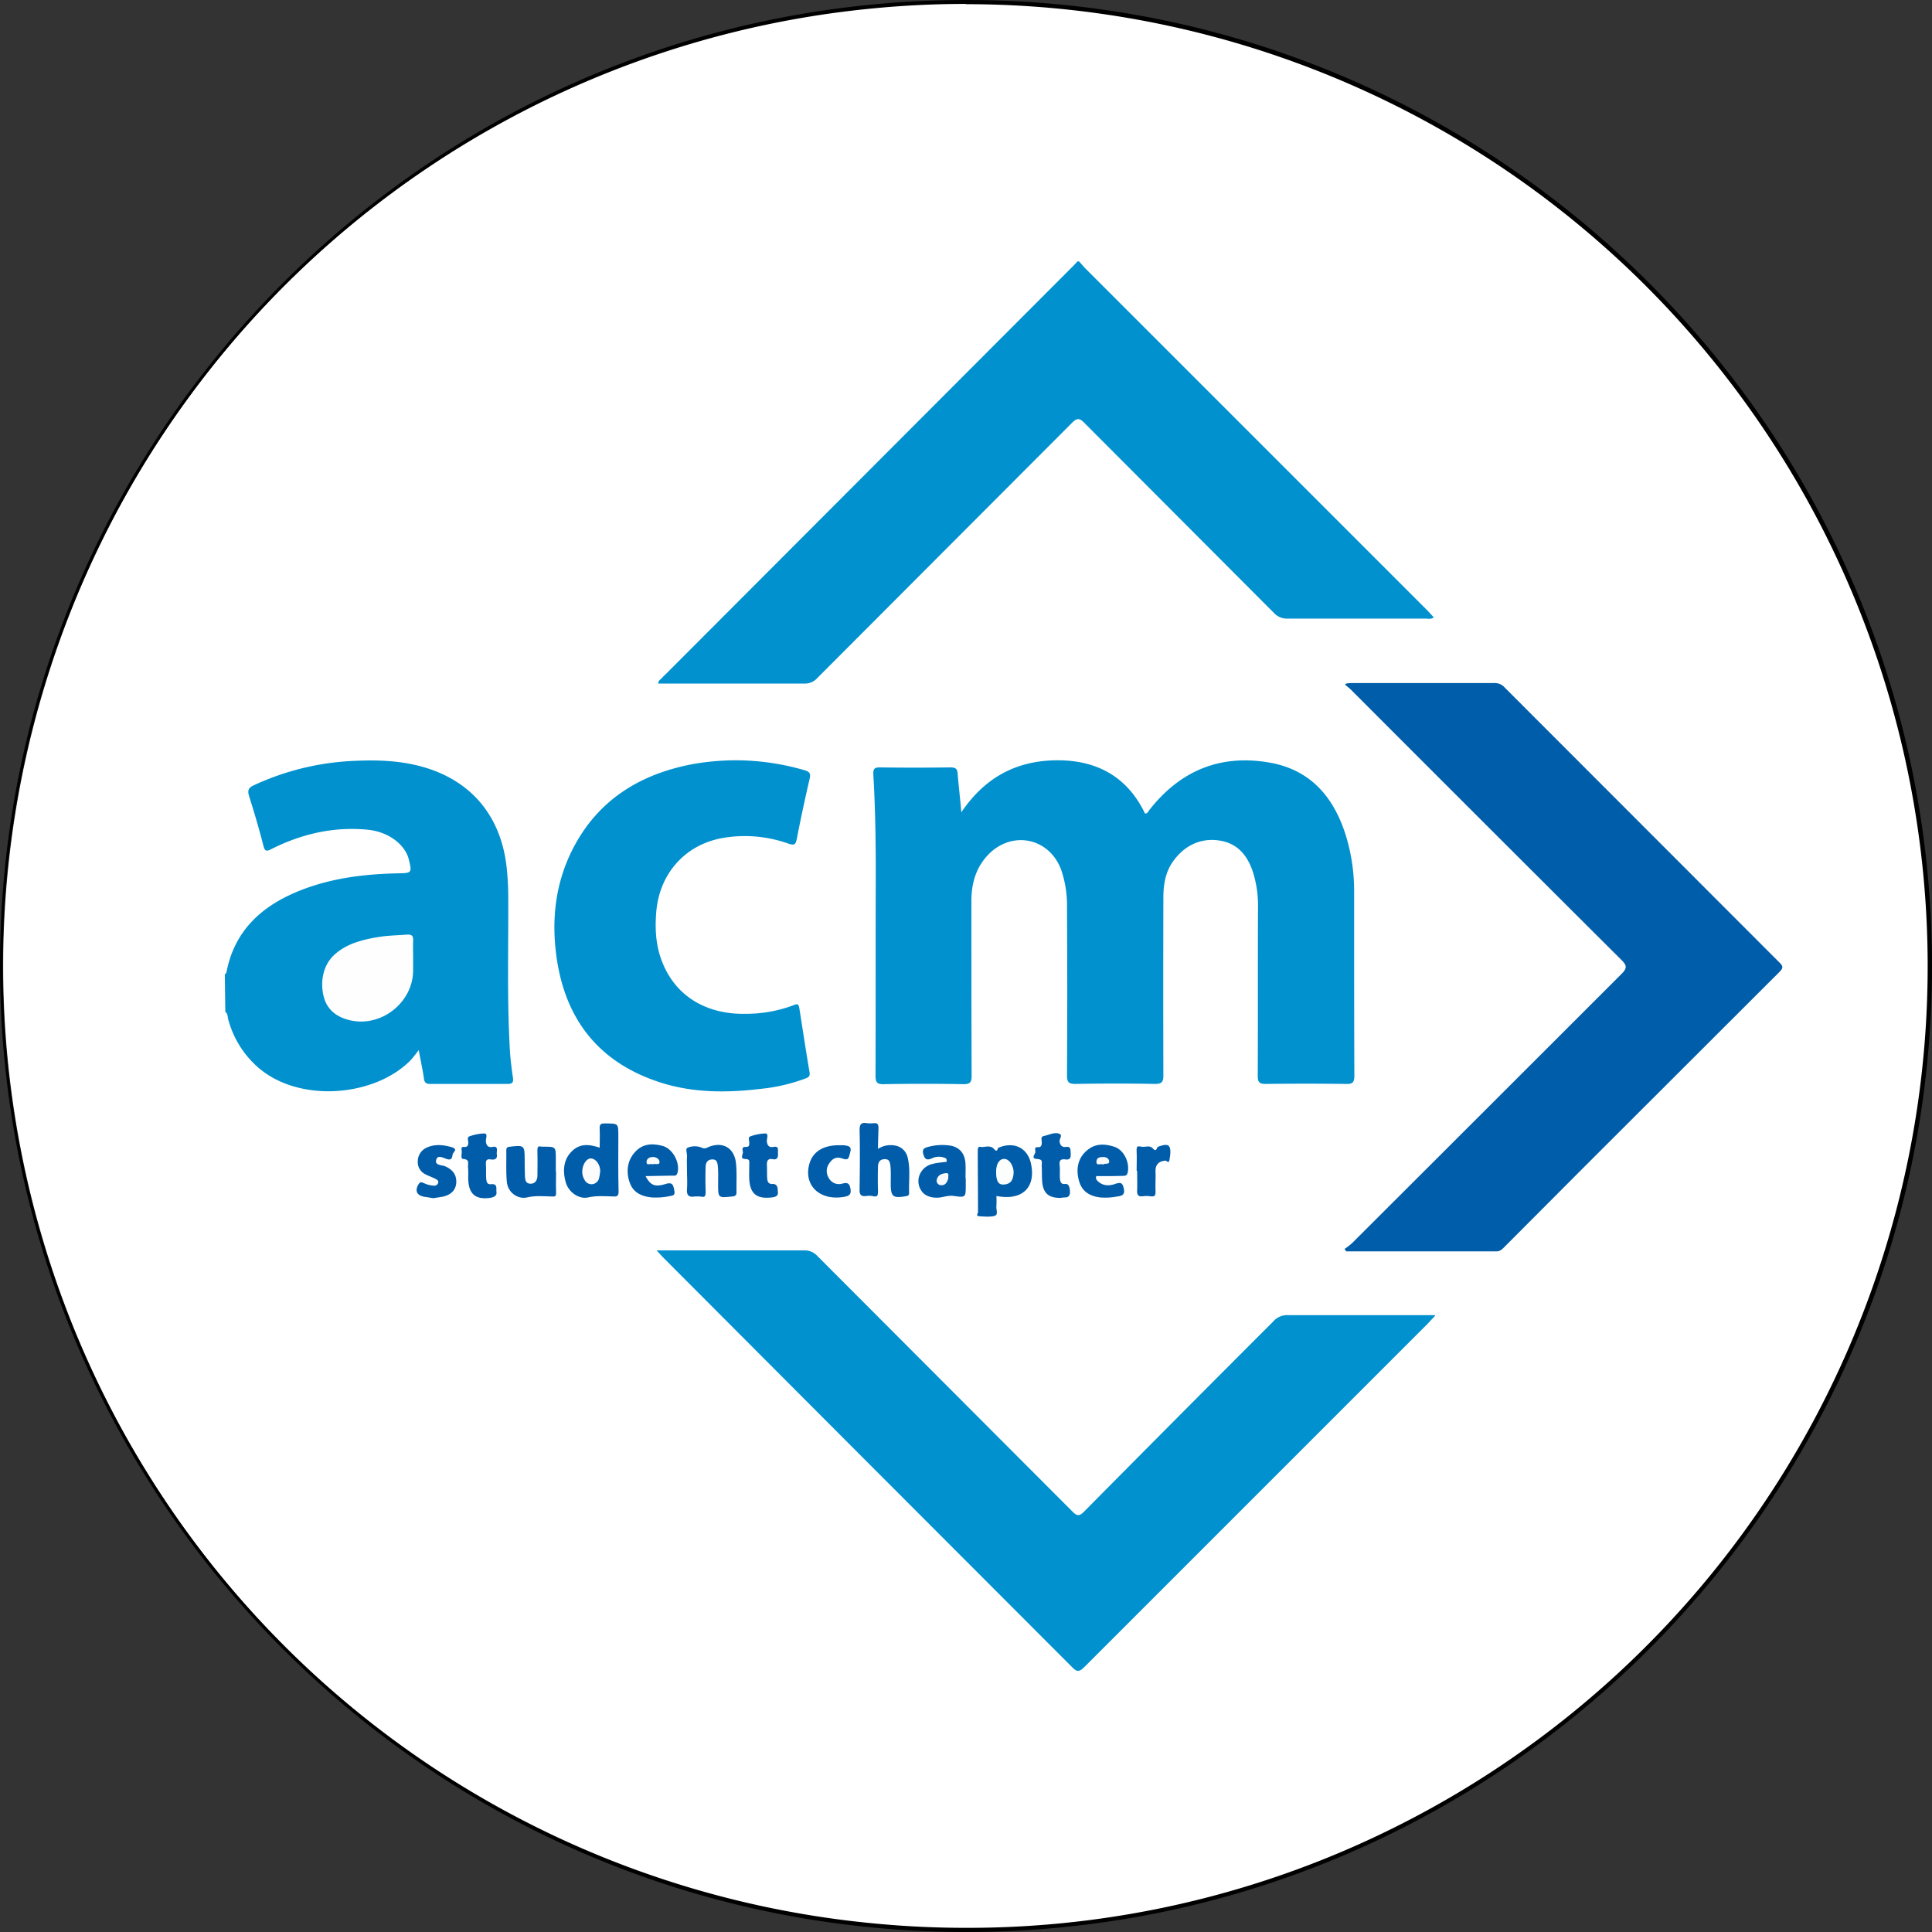 <svg id="Layer_1" data-name="Layer 1" xmlns="http://www.w3.org/2000/svg" viewBox="0 0 788 788"><rect x="0" y="0" width="788" height="788" fill="#333333" stroke="none"/><defs><style>.cls-1{fill:#fff;}.cls-2{fill:#0091ce;}.cls-3{fill:#005da9;}.cls-4{fill:#015daa;}.cls-5{fill:#fefefe;}.cls-6{fill:#fcfcfd;}.cls-7{fill:#fcfdfd;}.cls-8{fill:#f7f9fc;}.cls-9{fill:#f8fafc;}</style></defs><title>Untitled-1</title><g id="ggwp"><path class="cls-1" d="M400,793.1c-12.6,0-25.3-.6-37.6-1.8a393.2,393.2,0,0,1,0-782.7c12.4-1.2,25.1-1.8,37.6-1.8A393.3,393.3,0,0,1,553,762.2,390.7,390.7,0,0,1,400,793.1Z" transform="translate(-6 -6)"/><path d="M400,7.7A392.4,392.4,0,0,1,552.7,761.5,389.8,389.8,0,0,1,400,792.3c-12.6,0-25.2-.6-37.6-1.8a392.3,392.3,0,0,1,0-781.1c12.4-1.2,25-1.8,37.6-1.8M400,6q-19.1,0-37.7,1.8C162.4,26.8,6,195.1,6,400S162.4,773.2,362.3,792.2Q380.9,794,400,794c217.6,0,394-176.4,394-394S617.6,6,400,6Z" transform="translate(-6 -6)"/><path class="cls-2" d="M446.1,112.6l2.3,2.6L588.2,255l2.6,2.8c-1.2.9-2.4.5-3.5.5H531.1a7.1,7.1,0,0,1-5.5-2.3l-77.3-77.5c-1.9-1.9-2.9-2.2-5-.1l-104,104.2a6.7,6.7,0,0,1-5.2,2.2H274.5c0-1.3,1-1.7,1.6-2.4s1.2-1.2,1.8-1.8L444,114.2l1.5-1.6Z" transform="translate(-6 -6)"/><path class="cls-2" d="M97.7,403.3c.5-.1.6-.5.7-.9,3.2-16.5,13.9-26.5,28.8-32.7,13.2-5.5,27.1-7.2,41.2-7.5,5.6-.1,5.7-.2,4.3-5.8s-7.9-11.2-16.9-12c-13.7-1.3-26.7,1.7-38.9,7.8-2.1,1.1-2.9,1.2-3.5-1.4-1.7-6.7-3.7-13.4-5.8-20.1-.7-2.3-.3-3.4,1.9-4.4a107.8,107.8,0,0,1,41.9-10c9-.4,18,0,26.7,2.4,19.9,5.5,32.1,19.9,34.5,40.7a114.4,114.4,0,0,1,.7,12.6c.1,20.4-.5,40.8.6,61.2.2,4.1.7,8.2,1.3,12.3.3,2-.2,2.6-2.2,2.6H181.5c-1.7,0-2.4-.5-2.6-2.3-.5-3.5-1.3-7-2.1-11.5-1.5,1.9-2.4,3.2-3.5,4.3-15,15.1-46.7,17.5-63.2,1.7a39.4,39.4,0,0,1-11-18.5c-.3-1-.1-2.3-1.2-3.1Z" transform="translate(-6 -6)"/><path class="cls-2" d="M398.1,337.3c9.6-14.2,22.4-21,38.6-21.2s29,6.4,36.3,21.7c1.2.1,1.4-1.1,2-1.7,12.5-15.8,28.7-22.5,48.6-19.1,17,2.9,26.5,14.2,31.4,30a77.2,77.2,0,0,1,3.3,23.1c0,24.9,0,49.7.1,74.6,0,2.9-.8,3.5-3.5,3.4q-16.3-.2-32.7,0c-2.5,0-3.2-.7-3.2-3.2.1-23,0-45.9.1-68.9a45.3,45.3,0,0,0-2-14.1c-2.2-6.9-6.3-12-13.9-13.1s-14.2,2.1-18.8,8.6c-3.1,4.4-3.9,9.5-3.9,14.8q-.1,36.2,0,72.4c0,2.8-.7,3.5-3.5,3.5-10.8-.2-21.6-.2-32.4,0-2.6,0-3.4-.7-3.4-3.3q.2-34.3,0-68.5a45,45,0,0,0-2.3-15.3c-4.8-13.5-20.6-16.6-30.3-5.9-4.7,5.2-6.4,11.5-6.4,18.4,0,23.7,0,47.4.1,71.1,0,2.7-.4,3.6-3.4,3.6q-16.2-.3-32.4,0c-2.9.1-3.4-.9-3.4-3.6.1-27.4,0-54.8.1-82.2,0-13.5-.2-27.1-1-40.6-.1-2.4.6-2.8,2.8-2.8q14.3.2,28.6,0c2.1,0,2.9.5,3,2.7C397,326.6,397.6,331.5,398.1,337.3Z" transform="translate(-6 -6)"/><path class="cls-2" d="M591.3,542.7l-2.9,3.1Q518.3,615.9,448.2,686c-2.1,2.1-3.1,1.9-5-.1l-87.7-87.8-79.1-79.3-2.6-2.8h60.1a7,7,0,0,1,5.5,2.3l104,104.2c1.9,1.9,2.8,2,4.8,0q38.5-38.9,77.2-77.6a7.4,7.4,0,0,1,5.8-2.5h60.1Z" transform="translate(-6 -6)"/><path class="cls-3" d="M554.4,515.4a27.4,27.4,0,0,0,3-2.3q55-54.9,110-109.9c2.4-2.4,2.1-3.5-.1-5.7q-55.2-55-110.2-110.1c-.7-.7-1.6-1.4-2.3-2s1.4-.8,2.1-.8h58.7a5.3,5.3,0,0,1,4.1,1.8L731.8,398.6c1.7,1.6,1.4,2.4-.1,3.9l-79.5,79.4-32.5,32.6c-1,1-1.8,1.9-3.4,1.9H555.1Z" transform="translate(-6 -6)"/><path class="cls-2" d="M305.3,316.1a100.2,100.2,0,0,1,29,4.1c1.7.5,2.4,1.2,2,3.1-1.9,8.2-3.7,16.5-5.3,24.8-.5,2.4-1,2.8-3.4,2a52.8,52.8,0,0,0-26.9-2.3c-15.2,2.7-25.6,14.4-27,29.8-.6,6.8-.3,13.5,2.1,20,5.9,15.9,19.8,22.2,34.3,21.9a54.9,54.9,0,0,0,19.8-3.6c1.4-.6,1.8-.3,2.1,1.2,1.4,8.8,2.7,17.5,4.2,26.3.3,1.9-.8,2.1-2,2.6a73.2,73.2,0,0,1-17.8,4.1c-14.2,1.7-28.3,1.7-42-2.9-24.1-8.1-37.6-25.2-41.3-50.1-2.3-15.6-.7-30.8,6.6-45,10.2-19.8,27.2-30.3,48.6-34.4A101.7,101.7,0,0,1,305.3,316.1Z" transform="translate(-6 -6)"/><path class="cls-3" d="M250.6,474.1c0-2.7.1-5,0-7.3s.2-2.6,2.4-2.6c5.2.1,5.2-.1,5.2,5.2,0,7.5-.1,15,.1,22.5,0,1.8-.5,2.2-2.1,2.1-3.5-.1-6.9-.4-10.4.4s-7.8-2-9-6-1.3-8.9,2.1-12.5S246.1,472.6,250.6,474.1Z" transform="translate(-6 -6)"/><path class="cls-3" d="M412.4,493.8a38.9,38.9,0,0,1,0,4.1c-.2,1.4.9,3.5-.7,4s-4,.3-6,.2-.8-1.1-.8-1.7c0-8.4-.1-16.7-.1-25.1,0-1,.2-1.8,1.3-1.5s3.7-1,5.3.8,1.3-.3,1.9-.5c6.4-2.7,12.1.2,13.3,7C428.4,490.6,422.7,495.8,412.4,493.8Z" transform="translate(-6 -6)"/><path class="cls-4" d="M364.1,474.6a9.4,9.4,0,0,1,6.8-1.4,6.3,6.3,0,0,1,5.3,4.9c1.2,4.8.4,9.7.6,14.5,0,.9-.5,1.2-1.4,1.3-5.2.9-6.1.2-6.1-5.1,0-2.3.1-4.7-.1-7s-.7-3.1-2.6-3-2.5,1.5-2.5,3.1c-.1,3.2-.1,6.4,0,9.5s-.7,2.7-2.5,2.4a8.2,8.2,0,0,0-2.2,0c-2.2.3-2.9-.5-2.8-2.7.1-8,.2-16.1,0-24.1,0-2.4.6-3.3,3-2.9a12.1,12.1,0,0,0,2.9,0c1.4-.1,1.8.5,1.8,1.9S364.1,471.4,364.1,474.6Z" transform="translate(-6 -6)"/><path class="cls-4" d="M232.8,483.9c0,2.6-.1,5.3,0,7.9s-.4,2.2-2.1,2.2c-3.3-.1-6.4-.4-9.8.4s-7.8-1.7-8.2-6.5-.1-8.5-.2-12.7c0-1.1.4-1.4,1.5-1.5,5.8-.7,6-.5,6,5.2,0,2.2,0,4.4.1,6.7s.6,3.2,2.4,3.2,2.7-1.5,2.7-3.3.1-6.3,0-9.5.5-2.3,2.3-2.3c5.2,0,5.2-.1,5.2,5.1v5.1Z" transform="translate(-6 -6)"/><path class="cls-4" d="M286.2,483.3c0-1.8-.1-3.6,0-5.4s-.8-3.4.3-3.8a7.6,7.6,0,0,1,5.5-.1,2.5,2.5,0,0,0,2.6,0c6-2.7,11,.1,11.6,6.6.4,3.9.1,7.8.2,11.7,0,1.2-.5,1.6-1.7,1.7-5.8.6-5.8.7-5.8-5.1,0-2.3.1-4.7-.1-7s-.7-3.1-2.5-3-2.5,1.5-2.5,3.1c-.1,3.2-.1,6.3,0,9.5s-.6,2.7-2.5,2.5h-1.9c-2.4.4-3.4-.4-3.2-3S286.2,485.8,286.2,483.3Z" transform="translate(-6 -6)"/><path class="cls-4" d="M399.9,486.6c0,.9,0,1.9,0,2.8,0,4.9,0,5.1-4.8,4.4-2-.3-3.7.3-5.6.6s-5.8.1-7.6-2.6a6.9,6.9,0,0,1-.2-7.8,7.3,7.3,0,0,1,4.8-3.3c1.4-.4,2.9-.5,4.4-.7s1.2.1,1.2-.7-.4-.9-.9-1.1a6.5,6.5,0,0,0-5.2.3c-1.9.8-2.8.4-3.4-1.7s.4-2.6,1.9-3a21.8,21.8,0,0,1,7.8-.7c4.7.3,7.3,3,7.5,7.7.1,1.9,0,3.8,0,5.7Z" transform="translate(-6 -6)"/><path class="cls-4" d="M269.3,485.7c2,3.7,3.7,4.6,8.2,3.2,2.9-.9,3.1.6,3.5,2.5s-.2,2.2-1.6,2.4a27.7,27.7,0,0,1-7.5.6c-4-.4-7.5-1.8-9-5.9s-1.3-8.8,2-12.5,7.3-3.7,11.4-2.6,7.2,6.9,6,11c-.4,1.4-1.3,1.1-2.2,1.1Z" transform="translate(-6 -6)"/><path class="cls-4" d="M459.1,485.7h-4.8c-.5,0-1.2-.2-1.3.4a1.9,1.9,0,0,0,.5,1.4c2.1,2.2,4.7,2.3,7.3,1.4s3.1-.3,3.6,2.1-1,2.8-2.7,3a25,25,0,0,1-6.9.4c-4.1-.5-7.3-2.2-8.6-6.4s-1-8.9,2.6-12.3,7.4-3.3,11.6-2,6.5,6.8,5.5,10.7c-.3,1.1-1,1.2-1.9,1.2Z" transform="translate(-6 -6)"/><path class="cls-4" d="M208.6,476.6c.4,1.8-.5,2.6-2.4,2.3s-2.1.6-2,2.2,0,3.6.1,5.4.5,2.6,1.9,2.5c2.9-.3,2.1,1.7,2.3,3.3s-1.4,2.1-2.8,2.3c-5.6.7-8.4-1.5-8.7-7.2-.1-1.7.1-3.4-.1-5.1s.9-3.4-2-3.6c-1.2-.1-.4-2.2-.6-3.4s0-1.6,1.1-1.5,1.6-.5,1.6-1.7-.7-2.3.7-2.7a19.7,19.7,0,0,1,5.8-1.1c1.4,0,.8,1.7.7,2.6s.1,3.4,2.6,2.9S208.6,475.1,208.6,476.6Z" transform="translate(-6 -6)"/><path class="cls-4" d="M323.2,491.6c.4,1.9-.4,2.6-2.5,2.8-6,.7-8.8-1.5-9.1-7.5-.1-1.9,0-3.8,0-5.7s.3-2.4-1.8-2.5-.7-1.9-.8-2.8-.6-2.1,1-2.1,1.6-.5,1.6-1.7-.7-2.3.7-2.7a19.7,19.7,0,0,1,5.8-1.1c1.4,0,.8,1.7.7,2.6s.1,3.4,2.6,2.9,1.8,1.3,1.9,2.6-.1,2.8-2.1,2.4-2.5.7-2.4,2.5,0,3.4.1,5.1.6,2.6,2.2,2.5S323.3,490.1,323.2,491.6Z" transform="translate(-6 -6)"/><path class="cls-4" d="M438.6,494.6c-4.8,0-7-1.8-7.5-6.3-.2-2.1-.1-4.2-.2-6.3s.7-3.1-2-3.3-.5-2-.6-3-.4-1.9,1-1.8,1.6-.8,1.6-2-.6-2.3,1-2.6,3.9-1.5,5.8-1,.6,1.9.5,2.8.3,3,2.5,2.7,1.9,1.2,2,2.6,0,2.8-2.1,2.5-2.6.5-2.4,2.4,0,3.4.1,5.1.5,2.7,2.1,2.5,1.9,1.5,2,2.9-.3,2.7-2.2,2.6A9.6,9.6,0,0,0,438.6,494.6Z" transform="translate(-6 -6)"/><path class="cls-4" d="M182.7,494.7l-3.8-.6c-3-.6-3.8-2.6-2.1-5.2.7-1.1,1.4-.6,2.2-.3a10.8,10.8,0,0,0,4,1,1.6,1.6,0,0,0,1.7-1.1c.3-.9-.4-1.3-1.1-1.7s-2.7-1.1-4-1.8a5.5,5.5,0,0,1-3.2-5.4,6.1,6.1,0,0,1,3.6-5.5c3.2-1.5,6.6-1.2,9.9-.3s.9,2,.7,3.1-.3,2.4-2.1,1.9-4-2-4.6.3,2.3,2,3.7,2.6c2.9,1.3,4.6,3.3,4.5,6.5s-2.2,5.2-5.6,5.9Z" transform="translate(-6 -6)"/><path class="cls-4" d="M348.2,473.1h2c1.5.3,3.3.2,2.6,2.8s-.6,3.5-3.3,2.6-4.2.3-5.4,2.2a5.2,5.2,0,0,0-.1,5.7,4.7,4.7,0,0,0,5.4,2.4c2.2-.6,3.1-.3,3.5,2.2s-1,2.9-2.9,3.2c-10.1,1.6-16.6-5.2-13.7-14.1C337.8,475.7,341.8,473.1,348.2,473.1Z" transform="translate(-6 -6)"/><path class="cls-4" d="M469.6,483.5c0-2.5.1-5.1,0-7.6s.2-2.5,2-2.2,3.2-.8,4.7.8,1.4-.6,2.1-.8,3.5-1.4,4.4-.2.5,3.7.2,5.5-1.1.4-1.6.4c-2.9.2-4.2,1.7-4.1,4.5s-.1,5.1,0,7.6-.4,2.6-2.3,2.4a11.3,11.3,0,0,0-2.8,0c-2,.3-2.5-.6-2.4-2.5s0-5.3,0-7.9Z" transform="translate(-6 -6)"/><path class="cls-5" d="M174.5,396.5c0,1.8,0,3.6,0,5.4-.1,13.3-13.5,23.5-26.3,20.1-5.4-1.4-9.1-4.6-10.3-10s-.4-12.3,4.7-16.8,11.7-6.1,18.3-7.1c3.7-.6,7.4-.6,11-.9,1.9-.1,2.7.3,2.6,2.3S174.5,394.2,174.5,396.5Z" transform="translate(-6 -6)"/><path class="cls-6" d="M250.8,483.6a19.4,19.4,0,0,1-.5,3.1,3.2,3.2,0,0,1-2.8,2.3,3.2,3.2,0,0,1-3.1-1.8,6.2,6.2,0,0,1-.9-3.6c.1-2.7,1.8-5.3,3.7-5.1S250.8,481.1,250.8,483.6Z" transform="translate(-6 -6)"/><path class="cls-7" d="M412.3,483.5a9.2,9.2,0,0,1,.4-2.4c.6-1.6,1.8-2.8,3.6-2.3s3.3,3.3,3.1,5.8-1,4.2-3.6,4.5-3-1.2-3.4-3A20.6,20.6,0,0,1,412.3,483.5Z" transform="translate(-6 -6)"/><path class="cls-8" d="M392.8,486.5c-.4,1.6-1.2,3.1-3.1,2.9a1.8,1.8,0,0,1-1.6-2.3c.4-1.8,1.9-2.4,3.6-2.6S392.6,485.8,392.8,486.5Z" transform="translate(-6 -6)"/><path class="cls-9" d="M272.2,480.9c-.8-.5-2.5.7-2.5-.9s1.4-2.1,2.7-2.1,2.7.9,2.6,2.2S273.1,480.4,272.2,480.9Z" transform="translate(-6 -6)"/><path class="cls-9" d="M455.9,481c-.9-.6-2.7.7-2.7-1.1s1.4-2,2.8-2,2.5.8,2.4,2S456.6,480.3,455.9,481Z" transform="translate(-6 -6)"/></g></svg>